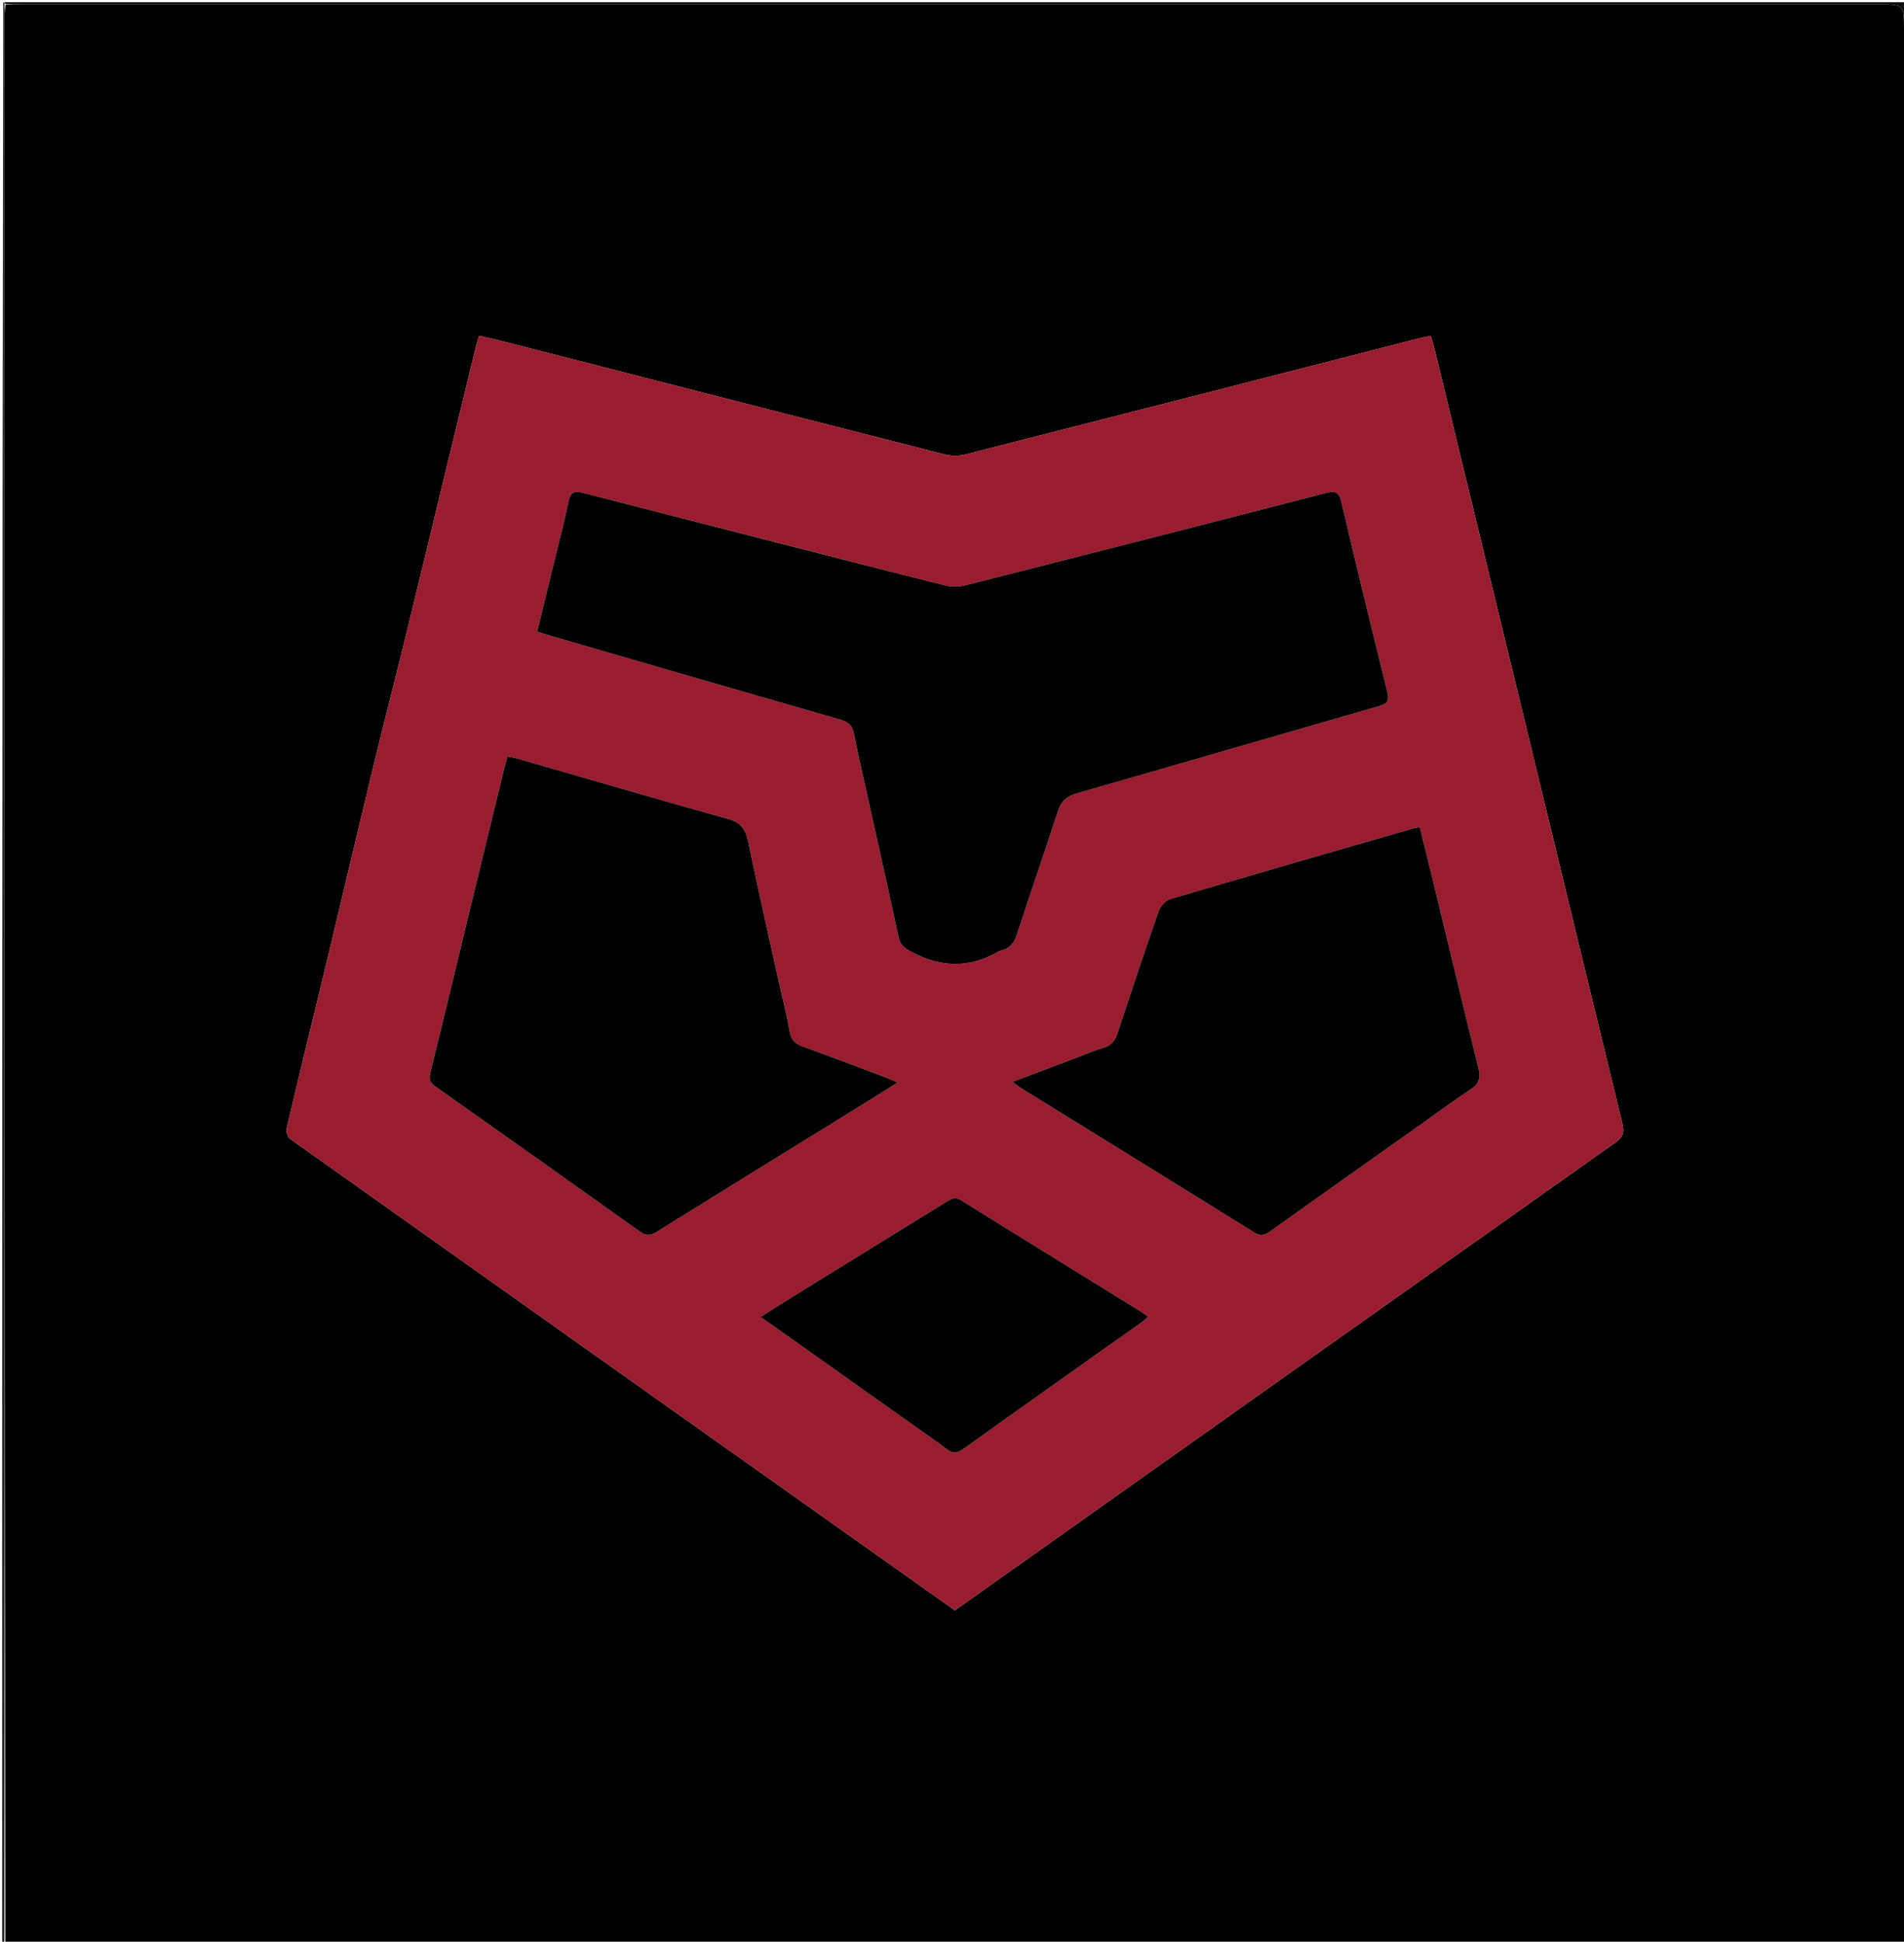 <svg version="1.1" id="Layer_1" xmlns="http://www.w3.org/2000/svg" xmlns:xlink="http://www.w3.org/1999/xlink" x="0px" y="0px"
	 width="100%" viewBox="0 0 875 892" enable-background="new 0 0 875 892" xml:space="preserve">
<path fill="#000000" opacity="1" stroke="none" 
	d="
M875,893 
	C584.304,893 293.608,893 2.456,892.544 
	C2,598.248 2,304.407 2.004,10.567 
	C2.004,7.735 2.063,4.904 2.557,2.062 
	C5.853,2.033 8.686,2.002 11.519,2.002 
	C295.332,2 579.145,2 862.958,2 
	C874.997,2 875,2.003 875,14.062 
	C875,307.042 875,600.021 875,893 
M152.145,433.615 
	C145.292,461.927 138.399,490.231 131.703,518.581 
	C131.376,519.962 132.287,522.436 133.437,523.253 
	C223.729,587.385 314.102,651.403 404.469,715.43 
	C415.969,723.578 427.471,731.725 438.833,739.774 
	C540.326,667.869 641.411,596.22 742.59,524.704 
	C746.197,522.155 746.439,519.739 745.505,515.915 
	C733.337,466.134 721.305,416.321 709.233,366.517 
	C703.201,341.631 697.155,316.748 691.119,291.862 
	C685.797,269.921 680.477,247.98 675.161,226.037 
	C669.877,204.226 664.605,182.412 659.307,160.605 
	C658.809,158.552 658.167,156.534 657.529,154.281 
	C655.305,154.763 653.521,155.09 651.769,155.539 
	C582.431,173.309 513.104,191.12 443.736,208.77 
	C440.684,209.547 437.09,209.547 434.038,208.77 
	C367.089,191.73 300.183,174.525 233.264,157.368 
	C228.978,156.269 224.66,155.301 220.195,154.233 
	C219.68,155.889 219.281,156.964 219.011,158.071 
	C214.29,177.448 209.572,196.827 204.878,216.211 
	C198.868,241.029 192.935,265.867 186.864,290.671 
	C182.038,310.39 176.949,330.045 172.167,349.774 
	C165.464,377.431 158.937,405.131 152.145,433.615 
z"/>
<path fill="#0F0F0F" opacity="1" stroke="none" 
	d="
M875.5,893 
	C875,600.021 875,307.042 875,14.062 
	C875,2.003 874.997,2 862.958,2 
	C579.145,2 295.332,2 11.519,2.002 
	C8.686,2.002 5.853,2.033 2.532,1.793 
	C2.03,1.357 2.015,1.179 2,1 
	C293.333,1 584.667,1 876,1 
	C876,298.333 876,595.667 875.5,893 
z"/>
<path fill="#1E1E1E" opacity="1" stroke="none" 
	d="
M1.5,1 
	C2.015,1.179 2.03,1.357 2.07,1.804 
	C2.063,4.904 2.004,7.735 2.004,10.567 
	C2,304.407 2,598.248 2,892.544 
	C1.667,892.833 1.056,892.684 1.044,892.497 
	C0.961,891.169 1,889.833 1,888.5 
	C1,592.667 1,296.833 1.5,1 
z"/>
<path fill="#991D2F" opacity="1" stroke="none" 
	d="
M152.24,433.214 
	C158.937,405.131 165.464,377.431 172.167,349.774 
	C176.949,330.045 182.038,310.39 186.864,290.671 
	C192.935,265.867 198.868,241.029 204.878,216.211 
	C209.572,196.827 214.29,177.448 219.011,158.071 
	C219.281,156.964 219.68,155.889 220.195,154.233 
	C224.66,155.301 228.978,156.269 233.264,157.368 
	C300.183,174.525 367.089,191.73 434.038,208.77 
	C437.09,209.547 440.684,209.547 443.736,208.77 
	C513.104,191.12 582.431,173.309 651.769,155.539 
	C653.521,155.09 655.305,154.763 657.529,154.281 
	C658.167,156.534 658.809,158.552 659.307,160.605 
	C664.605,182.412 669.877,204.226 675.161,226.037 
	C680.477,247.98 685.797,269.921 691.119,291.862 
	C697.155,316.748 703.201,341.631 709.233,366.517 
	C721.305,416.321 733.337,466.134 745.505,515.915 
	C746.439,519.739 746.197,522.155 742.59,524.704 
	C641.411,596.22 540.326,667.869 438.833,739.774 
	C427.471,731.725 415.969,723.578 404.469,715.43 
	C314.102,651.403 223.729,587.385 133.437,523.253 
	C132.287,522.436 131.376,519.962 131.703,518.581 
	C138.399,490.231 145.292,461.927 152.24,433.214 
M357.203,249.262 
	C327.523,241.681 297.827,234.163 268.183,226.445 
	C264.117,225.387 262.172,225.925 261.255,230.402 
	C259.424,239.344 257.082,248.181 254.927,257.056 
	C252.271,267.994 249.591,278.925 246.844,290.178 
	C249.259,290.937 251.132,291.566 253.028,292.116 
	C297.479,305.004 341.921,317.921 386.404,330.692 
	C389.87,331.687 391.63,333.183 392.375,336.866 
	C395.038,350.031 398.086,363.117 400.987,376.233 
	C404.994,394.351 409.082,412.452 412.935,430.603 
	C413.686,434.138 415.641,435.574 418.694,437.213 
	C432.171,444.452 445.394,444.947 458.736,437.154 
	C459.158,436.907 459.669,436.795 460.151,436.673 
	C464.051,435.69 466.058,433.264 467.331,429.332 
	C473.432,410.489 480.044,391.81 486.073,372.944 
	C487.627,368.08 490.163,365.821 495.033,364.43 
	C541.299,351.217 587.473,337.683 633.728,324.432 
	C637.757,323.278 638.561,321.828 637.569,317.832 
	C630.388,288.906 623.321,259.951 616.54,230.93 
	C615.421,226.142 613.876,225.29 609.183,226.506 
	C553.9,240.826 498.567,254.956 443.21,268.991 
	C440.462,269.688 437.233,269.644 434.473,268.957 
	C408.946,262.603 383.473,256.032 357.203,249.262 
M357.845,450.678 
	C353.128,429.316 348.238,407.99 343.809,386.569 
	C342.641,380.921 340.489,377.839 334.543,376.19 
	C302.309,367.247 270.214,357.799 238.065,348.549 
	C236.546,348.112 234.961,347.907 233.187,347.549 
	C232.615,349.659 232.147,351.24 231.758,352.839 
	C226.489,374.48 221.22,396.121 215.973,417.767 
	C209.915,442.762 203.951,467.78 197.746,492.739 
	C196.957,495.911 197.693,497.481 200.248,499.282 
	C231.547,521.349 262.792,543.492 293.96,565.744 
	C296.855,567.812 298.886,567.751 301.862,565.896 
	C330.407,548.111 359.059,530.5 387.669,512.819 
	C395.716,507.846 403.725,502.81 412.531,497.316 
	C410.09,496.267 408.489,495.501 406.834,494.88 
	C394.212,490.14 381.609,485.348 368.931,480.762 
	C365.462,479.506 363.541,477.704 362.876,473.835 
	C361.587,466.333 359.669,458.939 357.845,450.678 
M651.857,517.364 
	C659.872,511.684 667.751,505.796 675.963,500.414 
	C679.887,497.843 680.523,495.017 679.459,490.763 
	C674.712,471.769 670.184,452.721 665.581,433.691 
	C663.005,423.044 660.455,412.391 657.862,401.749 
	C656.107,394.547 654.297,387.359 652.453,379.932 
	C650.671,380.33 649.544,380.52 648.453,380.835 
	C611.521,391.517 574.573,402.146 537.712,413.068 
	C535.542,413.711 533.213,416.432 532.421,418.697 
	C525.932,437.24 519.739,455.888 513.591,474.549 
	C512.459,477.984 510.745,480.228 507.099,481.337 
	C502.014,482.883 497.106,485.008 492.123,486.885 
	C483.461,490.149 474.8,493.413 465.316,496.986 
	C467.143,498.361 468.096,499.203 469.162,499.862 
	C504.849,521.925 540.573,543.929 576.196,566.094 
	C579.111,567.907 580.955,567.709 583.653,565.777 
	C606.126,549.685 628.715,533.757 651.857,517.364 
M420.336,655.156 
	C425.214,658.635 430.191,661.987 434.934,665.642 
	C437.687,667.763 439.657,667.865 442.687,665.694 
	C469.878,646.2 497.228,626.926 524.518,607.57 
	C525.54,606.845 526.426,605.929 527.594,604.912 
	C526.607,604.143 526.011,603.583 525.33,603.162 
	C497.444,585.917 469.52,568.731 441.703,551.375 
	C438.921,549.64 437.197,550.688 435.015,552.037 
	C412.792,565.784 390.535,579.476 368.304,593.209 
	C362.269,596.938 356.29,600.756 349.549,604.997 
	C373.401,621.906 396.571,638.332 420.336,655.156 
z"/>
<path fill="#000000" opacity="1" stroke="none" 
	d="
M357.594,249.393 
	C383.473,256.032 408.946,262.603 434.473,268.957 
	C437.233,269.644 440.462,269.688 443.21,268.991 
	C498.567,254.956 553.9,240.826 609.183,226.506 
	C613.876,225.29 615.421,226.142 616.54,230.93 
	C623.321,259.951 630.388,288.906 637.569,317.832 
	C638.561,321.828 637.757,323.278 633.728,324.432 
	C587.473,337.683 541.299,351.217 495.033,364.43 
	C490.163,365.821 487.627,368.08 486.073,372.944 
	C480.044,391.81 473.432,410.489 467.331,429.332 
	C466.058,433.264 464.051,435.69 460.151,436.673 
	C459.669,436.795 459.158,436.907 458.736,437.154 
	C445.394,444.947 432.171,444.452 418.694,437.213 
	C415.641,435.574 413.686,434.138 412.935,430.603 
	C409.082,412.452 404.994,394.351 400.987,376.233 
	C398.086,363.117 395.038,350.031 392.375,336.866 
	C391.63,333.183 389.87,331.687 386.404,330.692 
	C341.921,317.921 297.479,305.004 253.028,292.116 
	C251.132,291.566 249.259,290.937 246.844,290.178 
	C249.591,278.925 252.271,267.994 254.927,257.056 
	C257.082,248.181 259.424,239.344 261.255,230.402 
	C262.172,225.925 264.117,225.387 268.183,226.445 
	C297.827,234.163 327.523,241.681 357.594,249.393 
z"/>
<path fill="#000000" opacity="1" stroke="none" 
	d="
M357.929,451.09 
	C359.669,458.939 361.587,466.333 362.876,473.835 
	C363.541,477.704 365.462,479.506 368.931,480.762 
	C381.609,485.348 394.212,490.14 406.834,494.88 
	C408.489,495.501 410.09,496.267 412.531,497.316 
	C403.725,502.81 395.716,507.846 387.669,512.819 
	C359.059,530.5 330.407,548.111 301.862,565.896 
	C298.886,567.751 296.855,567.812 293.96,565.744 
	C262.792,543.492 231.547,521.349 200.248,499.282 
	C197.693,497.481 196.957,495.911 197.746,492.739 
	C203.951,467.78 209.915,442.762 215.973,417.767 
	C221.22,396.121 226.489,374.48 231.758,352.839 
	C232.147,351.24 232.615,349.659 233.187,347.549 
	C234.961,347.907 236.546,348.112 238.065,348.549 
	C270.214,357.799 302.309,367.247 334.543,376.19 
	C340.489,377.839 342.641,380.921 343.809,386.569 
	C348.238,407.99 353.128,429.316 357.929,451.09 
z"/>
<path fill="#000000" opacity="1" stroke="none" 
	d="
M651.563,517.572 
	C628.715,533.757 606.126,549.685 583.653,565.777 
	C580.955,567.709 579.111,567.907 576.196,566.094 
	C540.573,543.929 504.849,521.925 469.162,499.862 
	C468.096,499.203 467.143,498.361 465.316,496.986 
	C474.8,493.413 483.461,490.149 492.123,486.885 
	C497.106,485.008 502.014,482.883 507.099,481.337 
	C510.745,480.228 512.459,477.984 513.591,474.549 
	C519.739,455.888 525.932,437.24 532.421,418.697 
	C533.213,416.432 535.542,413.711 537.712,413.068 
	C574.573,402.146 611.521,391.517 648.453,380.835 
	C649.544,380.52 650.671,380.33 652.453,379.932 
	C654.297,387.359 656.107,394.547 657.862,401.749 
	C660.455,412.391 663.005,423.044 665.581,433.691 
	C670.184,452.721 674.712,471.769 679.459,490.763 
	C680.523,495.017 679.887,497.843 675.963,500.414 
	C667.751,505.796 659.872,511.684 651.563,517.572 
z"/>
<path fill="#010000" opacity="1" stroke="none" 
	d="
M420.039,654.957 
	C396.571,638.332 373.401,621.906 349.549,604.997 
	C356.29,600.756 362.269,596.938 368.304,593.209 
	C390.535,579.476 412.792,565.784 435.015,552.037 
	C437.197,550.688 438.921,549.64 441.703,551.375 
	C469.52,568.731 497.444,585.917 525.33,603.162 
	C526.011,603.583 526.607,604.143 527.594,604.912 
	C526.426,605.929 525.54,606.845 524.518,607.57 
	C497.228,626.926 469.878,646.2 442.687,665.694 
	C439.657,667.865 437.687,667.763 434.934,665.642 
	C430.191,661.987 425.214,658.635 420.039,654.957 
z"/>
</svg>